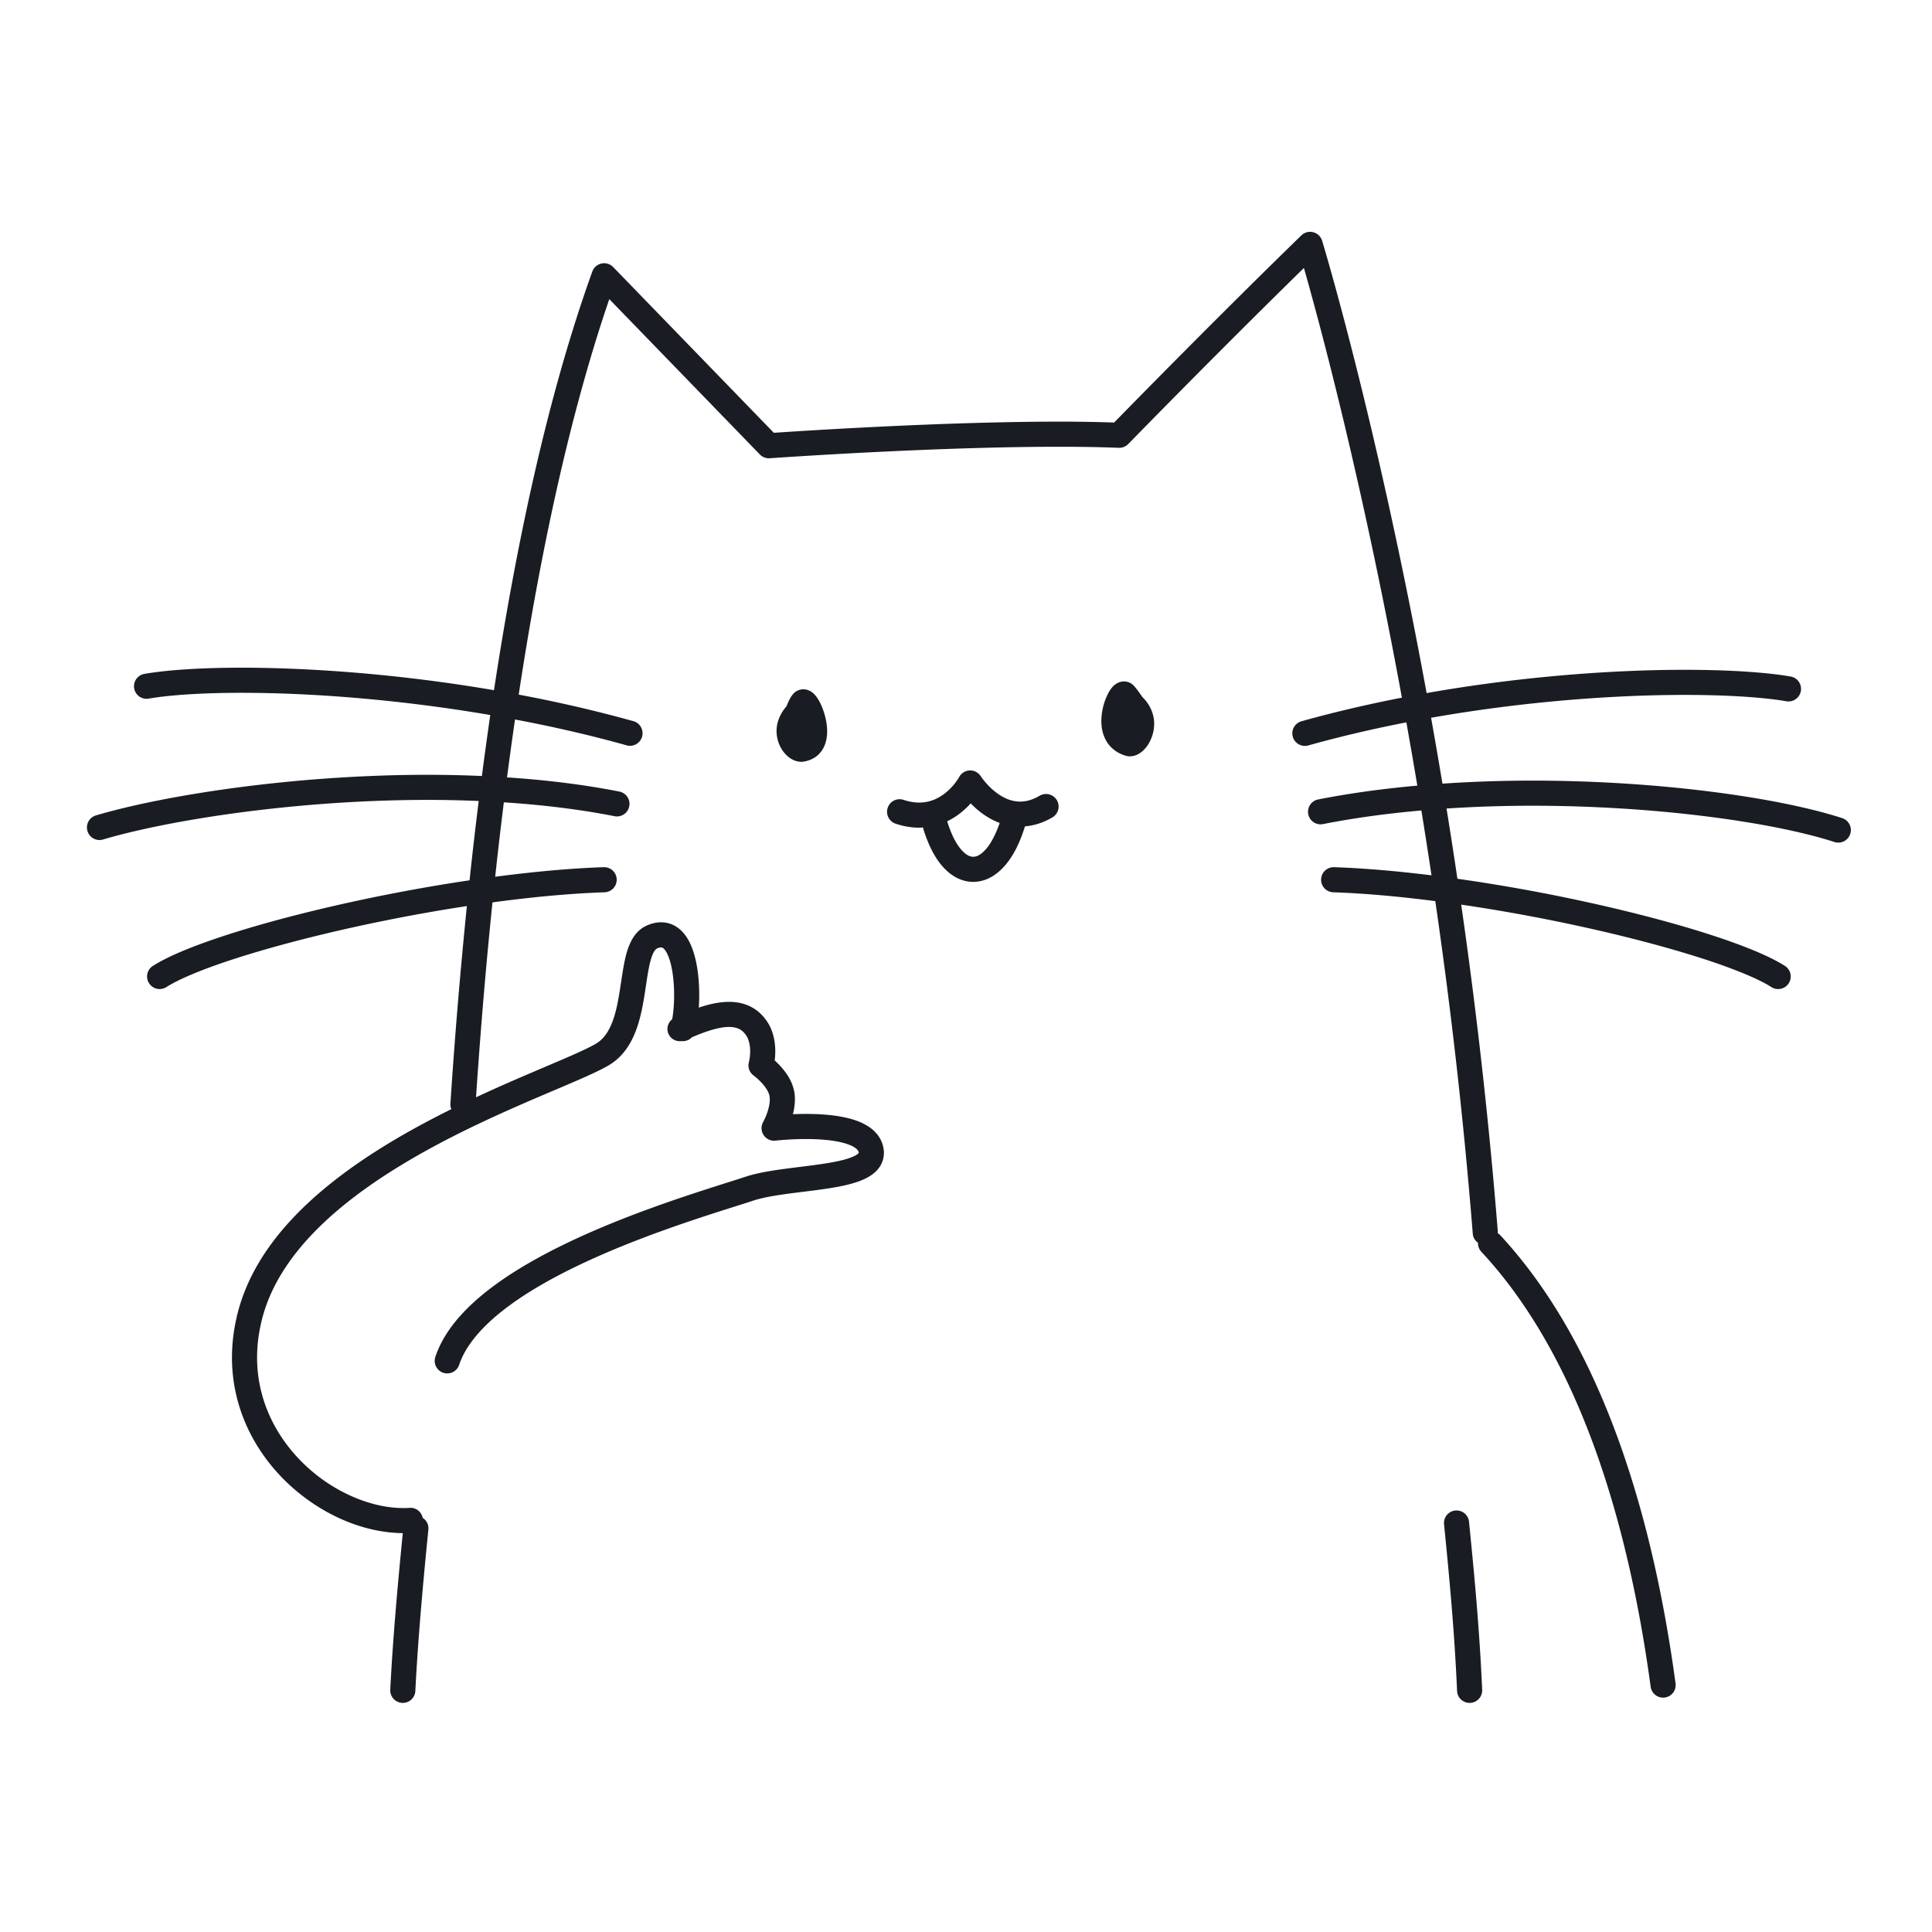 <svg xmlns="http://www.w3.org/2000/svg" width="200" height="200" fill="none"><g fill="#191C22"><path d="M85.399 77.072c.172-.464.226-.924.227-1.363-.005-.942-.246-1.821-.544-2.548a5.04 5.04 0 0 0-.524-.978 2.397 2.397 0 0 0-.403-.446 1.687 1.687 0 0 0-.358-.234 1.466 1.466 0 0 0-.635-.146 1.405 1.405 0 0 0-.675.172 1.304 1.304 0 0 0-.294.22c-.214.221-.316.4-.416.572-.14.255-.24.494-.315.683l-.038.1c-.69.794-1.043 1.72-1.035 2.57.002.838.283 1.563.693 2.119.209.278.451.52.75.715.297.19.661.35 1.133.355.138 0 .284-.03.427-.066l.003.013c.026-.006.05-.018.075-.025.012-.003.024-.001.036-.005l-.002-.006a2.8 2.8 0 0 0 .945-.43c.468-.338.78-.812.95-1.272ZM117.971 71.742a11.595 11.595 0 0 0-.298-.402 4.48 4.48 0 0 0-.348-.405 1.297 1.297 0 0 0-.317-.232 1.417 1.417 0 0 0-.653-.16c-.25 0-.451.063-.603.131-.283.133-.43.278-.557.408a3.22 3.22 0 0 0-.484.704 6.422 6.422 0 0 0-.699 2.852c.001.676.124 1.418.54 2.111.409.695 1.153 1.268 2.053 1.502.117.032.22.046.342.046.543-.009.914-.223 1.2-.437.427-.336.722-.752.955-1.244.227-.49.375-1.063.376-1.692.013-.917-.384-1.958-1.219-2.767-.054-.08-.159-.234-.288-.415ZM107.627 82.373c-.784.458-1.437.605-2.024.608a3.603 3.603 0 0 1-1.567-.376c-.735-.35-1.388-.921-1.836-1.41a7.728 7.728 0 0 1-.512-.616l-.125-.174-.027-.04-.001-.002-.002-.004-.001.001a1.297 1.297 0 0 0-2.241.084 6.073 6.073 0 0 1-1.136 1.394c-.36.33-.796.644-1.292.871a4.051 4.051 0 0 1-1.707.373c-.477 0-1.01-.078-1.617-.28a1.3 1.3 0 1 0-.821 2.467 7.684 7.684 0 0 0 2.438.413c.13 0 .254-.015.382-.023.486 1.62 1.112 2.922 1.91 3.887.44.529.934.961 1.491 1.268.555.307 1.179.48 1.809.48a3.797 3.797 0 0 0 1.87-.51c.861-.487 1.574-1.254 2.181-2.235.513-.834.946-1.84 1.304-3.003.917-.078 1.882-.365 2.841-.93a1.3 1.3 0 0 0-1.317-2.243Zm-5.48 5.432c-.29.353-.569.582-.804.714a1.202 1.202 0 0 1-.595.174 1.142 1.142 0 0 1-.556-.157c-.323-.175-.742-.56-1.155-1.228-.35-.564-.69-1.336-.983-2.288 1.077-.518 1.868-1.228 2.434-1.856.151.155.311.313.49.474.52.465 1.162.941 1.935 1.312.183.087.375.168.573.241-.401 1.17-.876 2.054-1.339 2.614ZM150.651 156.368a1.299 1.299 0 0 0-1.164 1.423c.541 5.409 1.079 11.065 1.348 17.25a1.3 1.3 0 0 0 2.598-.113c-.273-6.267-.818-11.979-1.359-17.396a1.3 1.3 0 0 0-1.423-1.164Z"/><path d="M190.702 84.692c-3.326-1.077-8.044-2.037-13.596-2.741-5.548-.703-11.919-1.142-18.491-1.142-3.076 0-6.194.103-9.293.314a573.38 573.38 0 0 0-1.176-6.82c9.725-1.715 19.082-2.367 26.262-2.366 4.552 0 8.243.263 10.528.66a1.3 1.3 0 0 0 .442-2.562c-2.534-.436-6.311-.696-10.97-.697-7.335.001-16.826.66-26.725 2.408-5.221-28.467-10.807-46.789-10.817-46.825a1.3 1.3 0 0 0-2.147-.556c-.007.007-7.952 7.688-19.383 19.375a164.76 164.76 0 0 0-5.739-.092c-11.883 0-26.4.945-29.49 1.155l-16.633-17.16a1.303 1.303 0 0 0-2.157.465c-4.682 13.01-7.916 28.471-10.18 43.34-9.757-1.67-19.028-2.326-26.115-2.328-4.245.001-7.697.231-10.072.64a1.3 1.3 0 1 0 .443 2.562c2.124-.368 5.487-.603 9.63-.602 6.943-.001 16.111.652 25.73 2.299-.309 2.124-.597 4.23-.868 6.313-1.869-.082-3.74-.125-5.603-.125-7.002 0-13.856.539-19.823 1.332-5.97.794-11.043 1.838-14.53 2.873a1.3 1.3 0 1 0 .742 2.492c3.288-.978 8.27-2.01 14.13-2.788 5.862-.78 12.613-1.31 19.48-1.31 1.756 0 3.518.038 5.275.112a484.24 484.24 0 0 0-.948 8.21c-4.471.664-8.99 1.514-13.218 2.464-4.397.989-8.473 2.08-11.846 3.17-1.688.545-3.2 1.09-4.496 1.627-1.297.538-2.374 1.063-3.221 1.6a1.3 1.3 0 1 0 1.396 2.194c.642-.41 1.612-.892 2.82-1.392 4.245-1.762 11.406-3.77 19.221-5.373 2.963-.608 6.025-1.159 9.065-1.622a579.222 579.222 0 0 0-1.703 20.47 1.28 1.28 0 0 0 .094.555c-2.377 1.178-4.824 2.496-7.191 3.97-3.493 2.178-6.82 4.693-9.507 7.624-2.682 2.928-4.731 6.291-5.563 10.125a18.352 18.352 0 0 0-.446 3.987c0 5.362 2.46 9.926 5.87 13.108 3.397 3.164 7.732 5.039 11.814 5.074-.52 5.253-1.035 10.966-1.297 16.209a1.3 1.3 0 0 0 2.597.13v-.001c.269-5.375.809-11.312 1.349-16.717a1.287 1.287 0 0 0-.587-1.201c-.131-.62-.678-1.076-1.33-1.036-.215.014-.432.02-.652.02-3.29.011-7.153-1.595-10.118-4.377-2.973-2.784-5.046-6.664-5.046-11.209 0-1.1.121-2.242.384-3.425l.002-.007c.807-3.734 3.006-7.077 6.035-10.057 4.536-4.469 10.897-8.045 16.66-10.771 2.882-1.366 5.613-2.524 7.902-3.497 2.296-.978 4.123-1.751 5.318-2.43l-.008.004a5.87 5.87 0 0 0 1.736-1.494c.805-1.022 1.264-2.211 1.583-3.4.471-1.784.637-3.621.905-5.035.129-.703.287-1.295.46-1.675.085-.19.171-.325.24-.407l.157-.134c.224-.102.37-.125.449-.125l.135.029c.068.029.207.132.371.396.246.387.486 1.087.629 1.9.147.815.214 1.742.214 2.617 0 .688-.041 1.345-.108 1.888a8.066 8.066 0 0 1-.097.61c-.448.368-.625.987-.369 1.536.243.521.787.788 1.328.725.404.038.8-.095 1.074-.389 1.628-.709 2.967-1.085 3.852-1.075.507.002.856.097 1.136.254.27.156.511.387.752.805.22.445.306.983.304 1.467a4.932 4.932 0 0 1-.115 1.047l-.012.05c-.15.527.048 1.09.492 1.41v.001c.011.007.428.315.83.755.413.435.764 1.011.811 1.38.017.1.026.213.026.335.004.486-.159 1.105-.341 1.574-.09.234-.181.433-.247.568l-.077.15-.018.033v.002c-.243.425-.226.954.044 1.362.27.408.75.63 1.237.573l.054-.006c.276-.03 1.565-.159 3.086-.158 1.3-.003 2.779.1 3.866.394.543.143.979.335 1.234.518.26.192.325.313.36.441l.013.083c-.008.017-.088.115-.295.234-.36.217-1.063.453-1.93.633-1.304.279-2.976.467-4.64.678-1.67.214-3.328.443-4.725.877l-.023.008c-1.387.462-3.877 1.213-6.854 2.222-4.47 1.517-10.057 3.617-14.9 6.303-2.424 1.346-4.663 2.837-6.494 4.508-1.826 1.671-3.262 3.532-3.973 5.653a1.3 1.3 0 0 0 2.467.822c.67-2.043 2.48-4.112 5.022-6.006 3.8-2.848 9.134-5.278 14.03-7.139 4.888-1.861 9.317-3.163 11.5-3.889.9-.284 2.149-.497 3.49-.677 2.017-.276 4.234-.479 6.064-.911.919-.224 1.749-.49 2.476-.959.36-.237.702-.537.966-.94.264-.4.424-.91.42-1.416 0-.242-.033-.482-.09-.714-.208-.846-.766-1.505-1.384-1.934-.94-.652-2.046-.951-3.192-1.146-1.146-.188-2.338-.243-3.408-.243-.48 0-.933.011-1.345.029a6.29 6.29 0 0 0 .207-1.527c0-.246-.017-.501-.06-.762-.224-1.242-.93-2.131-1.519-2.773a8.666 8.666 0 0 0-.513-.502c.033-.269.06-.585.06-.941-.001-.76-.115-1.704-.584-2.648l-.026-.05c-.429-.777-1.028-1.422-1.765-1.836-.736-.418-1.57-.594-2.417-.592-.99.006-2.022.225-3.126.596.028-.414.046-.843.046-1.291-.004-1.533-.162-3.19-.646-4.616-.247-.713-.575-1.383-1.102-1.946a3.193 3.193 0 0 0-.962-.706 2.908 2.908 0 0 0-1.24-.273c-.535 0-1.065.14-1.575.379l-.029.014c-.612.305-1.055.799-1.357 1.311-.527.907-.746 1.917-.942 2.988-.279 1.6-.456 3.359-.878 4.825-.208.731-.473 1.38-.804 1.897-.333.518-.716.905-1.218 1.189l-.008.004c-.62.356-1.648.833-2.93 1.39-2.424 1.055-5.765 2.415-9.416 4.119.38-5.666.92-12.573 1.703-20.176 4.066-.55 8.032-.927 11.603-1.045a1.3 1.3 0 0 0-.087-2.599c-3.495.117-7.322.477-11.235.99.271-2.508.57-5.083.896-7.703 3.936.255 7.814.716 11.484 1.44a1.3 1.3 0 0 0 .504-2.55c-3.753-.74-7.684-1.21-11.658-1.473.259-1.98.533-3.98.826-5.995 3.851.727 7.748 1.61 11.582 2.685a1.3 1.3 0 0 0 .701-2.503 140.958 140.958 0 0 0-11.9-2.754c2.133-14.035 5.144-28.576 9.377-40.942l15.586 16.08c.268.277.641.42 1.026.392.003 0 1.038-.074 2.807-.185 5.308-.336 17.186-1.005 27.104-1.005 2.201 0 4.305.033 6.215.11.366.014.725-.128.982-.39a1248.984 1248.984 0 0 1 14.228-14.33 951.731 951.731 0 0 1 3.959-3.898c1.569 5.498 5.971 21.73 10.143 44.48-3.457.674-6.946 1.48-10.393 2.445a1.3 1.3 0 1 0 .701 2.504c3.36-.942 6.77-1.73 10.155-2.39a597.5 597.5 0 0 1 1.134 6.549c-3.5.314-6.954.778-10.266 1.43a1.3 1.3 0 1 0 .503 2.552c3.266-.645 6.696-1.103 10.182-1.41.356 2.194.706 4.43 1.048 6.713-3.51-.433-6.933-.736-10.085-.842a1.3 1.3 0 0 0-.086 2.599c3.265.108 6.864.438 10.565.914a537.212 537.212 0 0 1 3.88 34.434c.031.394.244.72.54.936-.01.331.104.666.347.927h-.001c5.251 5.642 9.108 12.927 11.908 20.799 2.801 7.869 4.547 16.313 5.62 24.234a1.3 1.3 0 0 0 2.577-.349c-1.092-8.049-2.865-16.657-5.748-24.757-2.884-8.099-6.876-15.7-12.453-21.698-.062-.067-.143-.103-.215-.154.002-.049.021-.093.018-.143a540.432 540.432 0 0 0-3.792-33.866c4.513.66 9.103 1.52 13.376 2.482 4.332.973 8.343 2.048 11.618 3.106a57.908 57.908 0 0 1 4.299 1.556c1.209.5 2.178.982 2.821 1.392a1.3 1.3 0 0 0 1.396-2.194c-.847-.537-1.924-1.062-3.222-1.6-4.526-1.873-11.756-3.887-19.693-5.517a181.561 181.561 0 0 0-10.987-1.903 555.917 555.917 0 0 0-1.127-7.27c2.955-.195 5.931-.29 8.871-.29 6.456 0 12.728.433 18.165 1.121 5.434.687 10.045 1.636 13.119 2.635a1.3 1.3 0 0 0 .803-2.473Z"/><path d="m24.457 136.544.001-.004v-.003l-.001.007Z"/></g></svg>